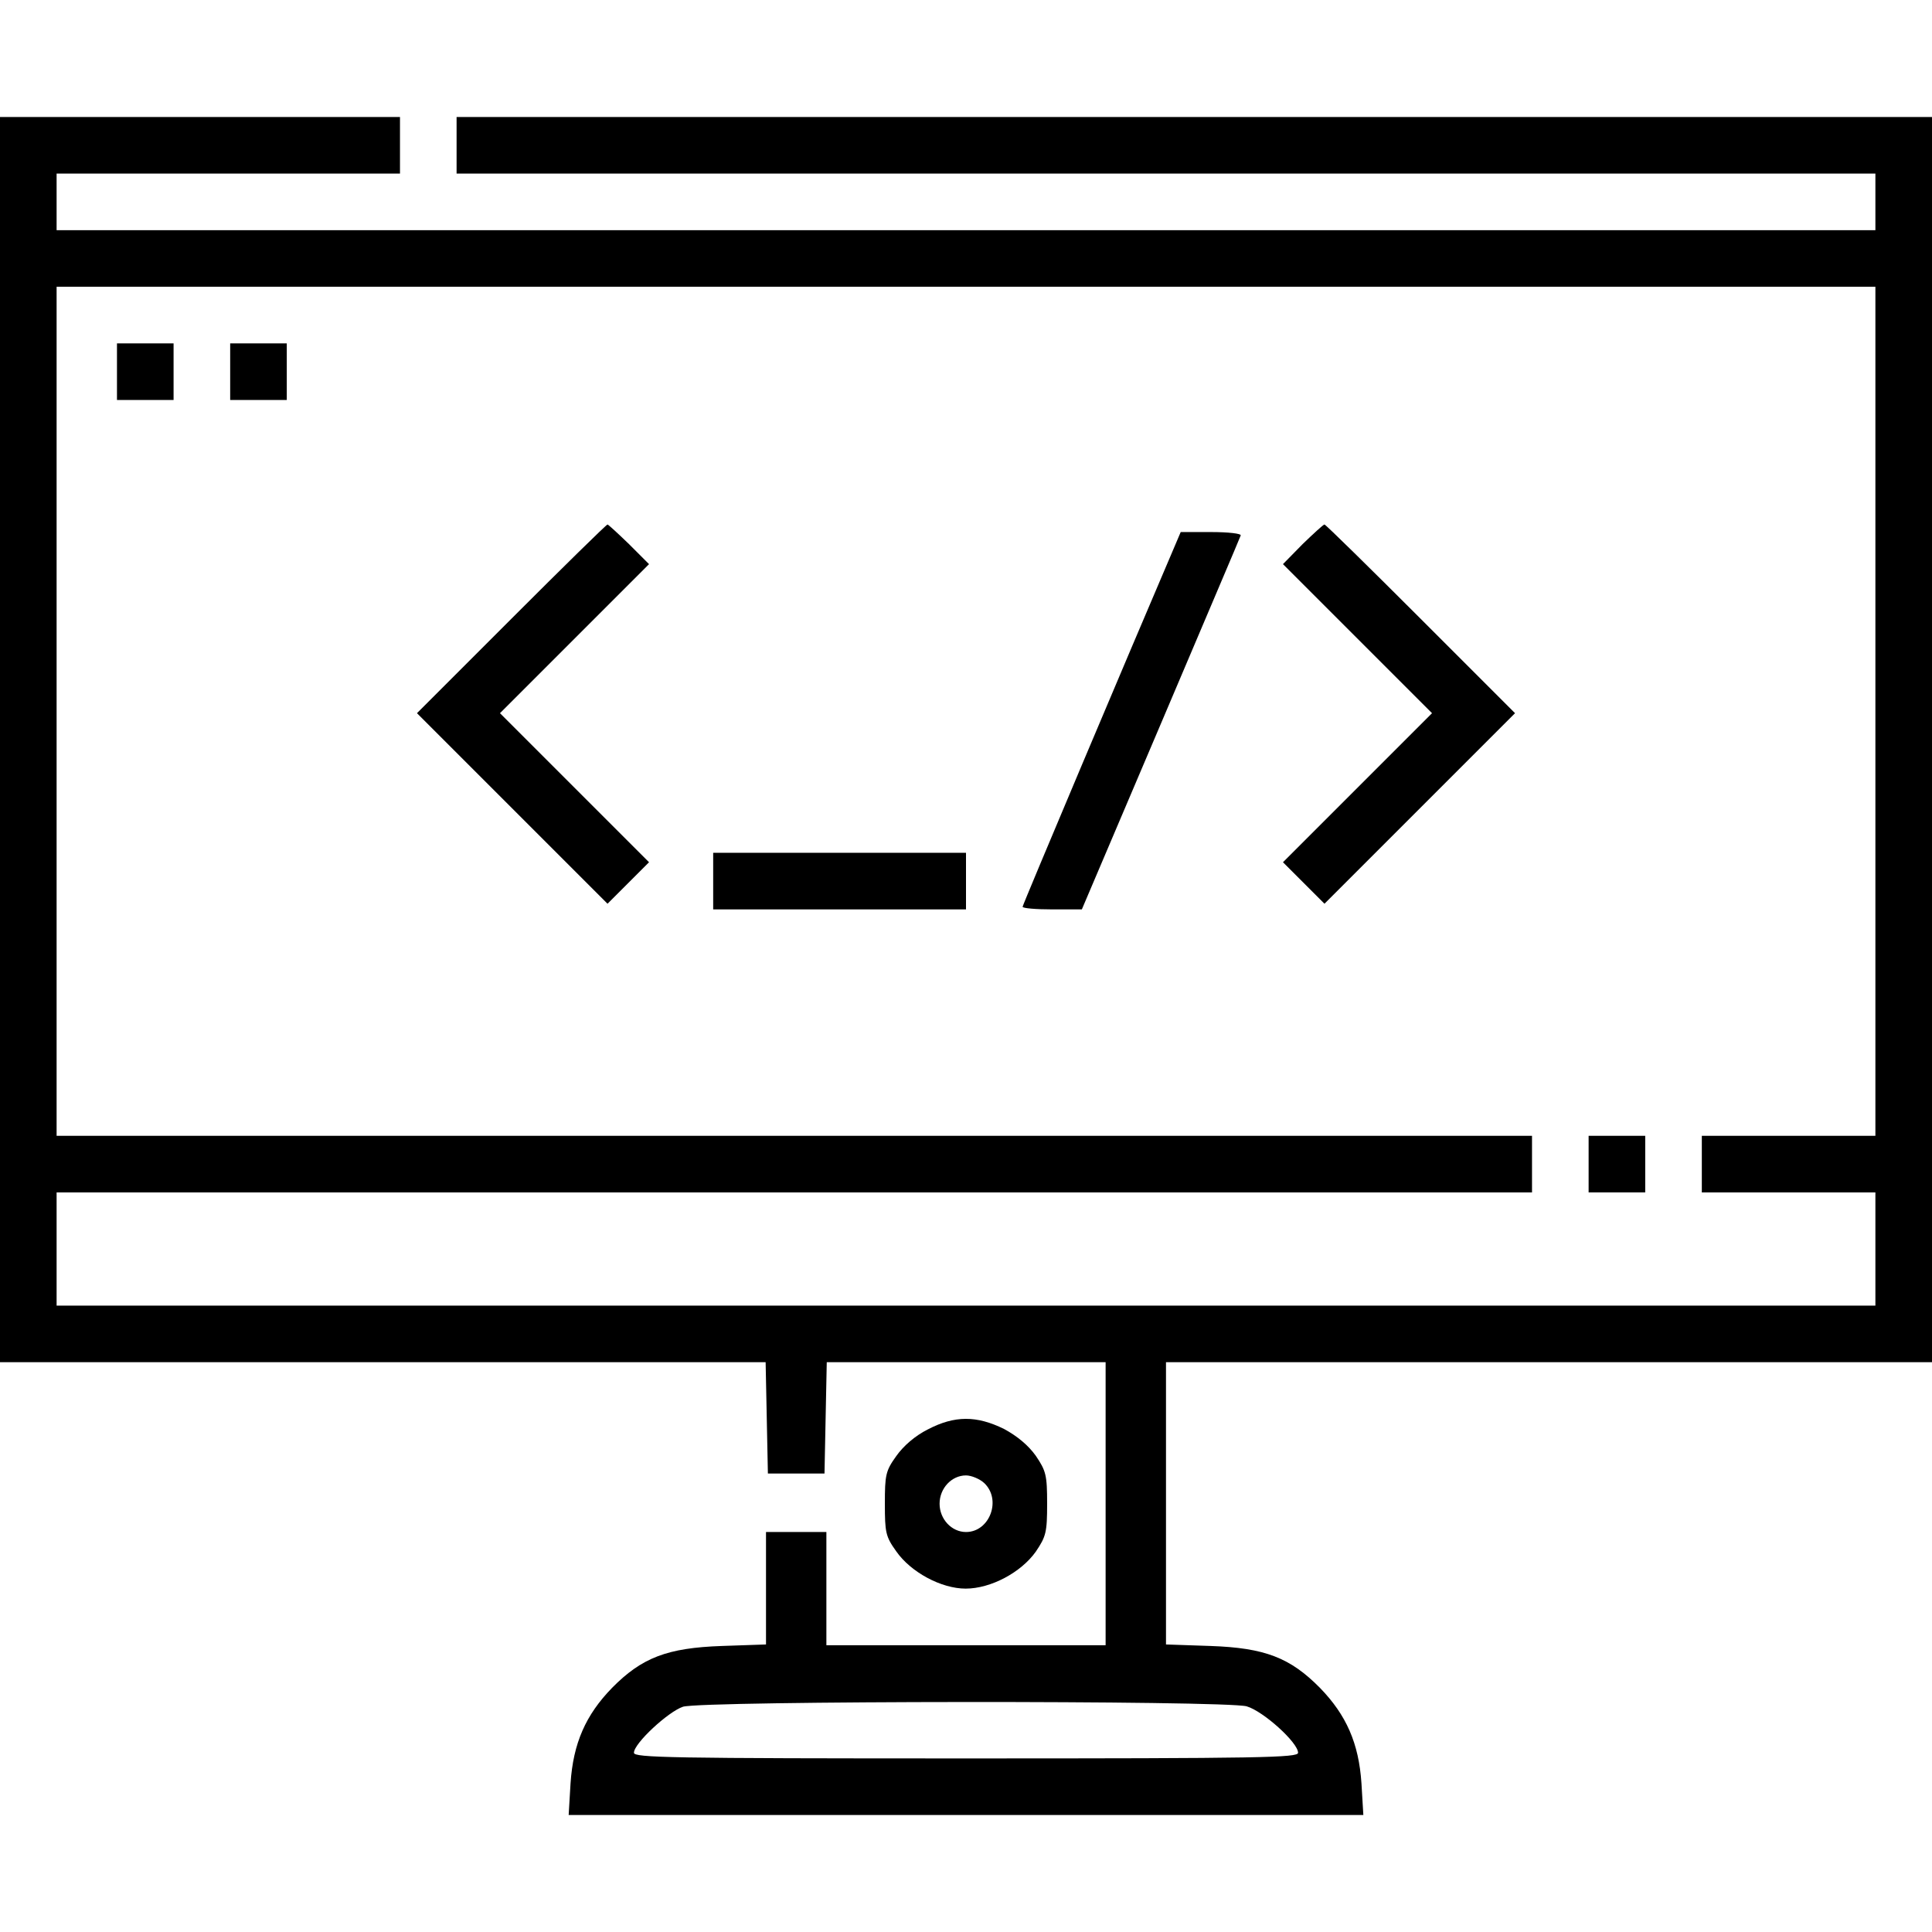 <?xml version="1.0" standalone="no"?>
<!DOCTYPE svg PUBLIC "-//W3C//DTD SVG 20010904//EN"
 "http://www.w3.org/TR/2001/REC-SVG-20010904/DTD/svg10.dtd">
<svg version="1.0" xmlns="http://www.w3.org/2000/svg"
 width="512pt" height="512pt" viewBox="0 0 512 512"
 preserveAspectRatio="xMidYMid meet">

<g transform="translate(0,512) scale(0.1,-0.1)"
fill="#000000" stroke="none">
<path d="M0 3160 l0 -1650 1015 0 1014 0 3 -148 3 -147 75 0 75 0 3 148 3 147
369 0 370 0 0 -375 0 -375 -370 0 -370 0 0 150 0 150 -80 0 -80 0 0 -149 0
-149 -117 -4 c-145 -5 -212 -31 -291 -111 -70 -72 -103 -147 -110 -253 l-5
-84 1053 0 1053 0 -5 84 c-7 106 -40 181 -110 253 -79 80 -146 106 -290 111
l-118 4 0 374 0 374 1015 0 1015 0 0 1650 0 1650 -1955 0 -1955 0 0 -75 0 -75
1880 0 1880 0 0 -75 0 -75 -2410 0 -2410 0 0 75 0 75 455 0 455 0 0 75 0 75
-530 0 -530 0 0 -1650z m4970 75 l0 -1125 -230 0 -230 0 0 -75 0 -75 230 0
230 0 0 -150 0 -150 -2410 0 -2410 0 0 150 0 150 1955 0 1955 0 0 75 0 75
-1955 0 -1955 0 0 1125 0 1125 2410 0 2410 0 0 -1125z m-1666 -2637 c44 -13
136 -96 136 -123 0 -13 -92 -15 -880 -15 -788 0 -880 2 -880 15 0 25 91 109
130 122 52 16 1438 17 1494 1z"/>
<path d="M310 4135 l0 -75 75 0 75 0 0 75 0 75 -75 0 -75 0 0 -75z"/>
<path d="M610 4135 l0 -75 75 0 75 0 0 75 0 75 -75 0 -75 0 0 -75z"/>
<path d="M1355 3480 l-250 -250 252 -252 253 -253 55 55 55 55 -197 197 -198
198 198 198 197 197 -53 53 c-29 28 -55 52 -57 52 -3 0 -118 -113 -255 -250z"/>
<path d="M3452 3678 l-52 -53 197 -197 198 -198 -198 -198 -197 -197 55 -55
55 -55 253 253 252 252 -250 250 c-137 137 -252 250 -255 250 -3 0 -29 -24
-58 -52z"/>
<path d="M3109 3663 c-116 -271 -399 -941 -399 -946 0 -4 35 -7 79 -7 l78 0
209 491 c115 271 211 496 212 500 2 5 -33 9 -78 9 l-81 0 -20 -47z"/>
<path d="M1890 2785 l0 -75 335 0 335 0 0 75 0 75 -335 0 -335 0 0 -75z"/>
<path d="M4210 2035 l0 -75 75 0 75 0 0 75 0 75 -75 0 -75 0 0 -75z"/>
<path d="M2459 1332 c-34 -17 -65 -44 -84 -71 -28 -39 -30 -50 -30 -126 0 -76
2 -87 30 -126 39 -56 120 -99 184 -99 67 0 147 43 186 98 27 40 30 51 30 127
0 76 -3 87 -30 127 -20 28 -49 52 -84 71 -73 36 -131 36 -202 -1z m149 -142
c47 -44 15 -130 -48 -130 -38 0 -70 34 -70 75 0 41 32 75 70 75 14 0 36 -9 48
-20z"/>
</g>
</svg>
